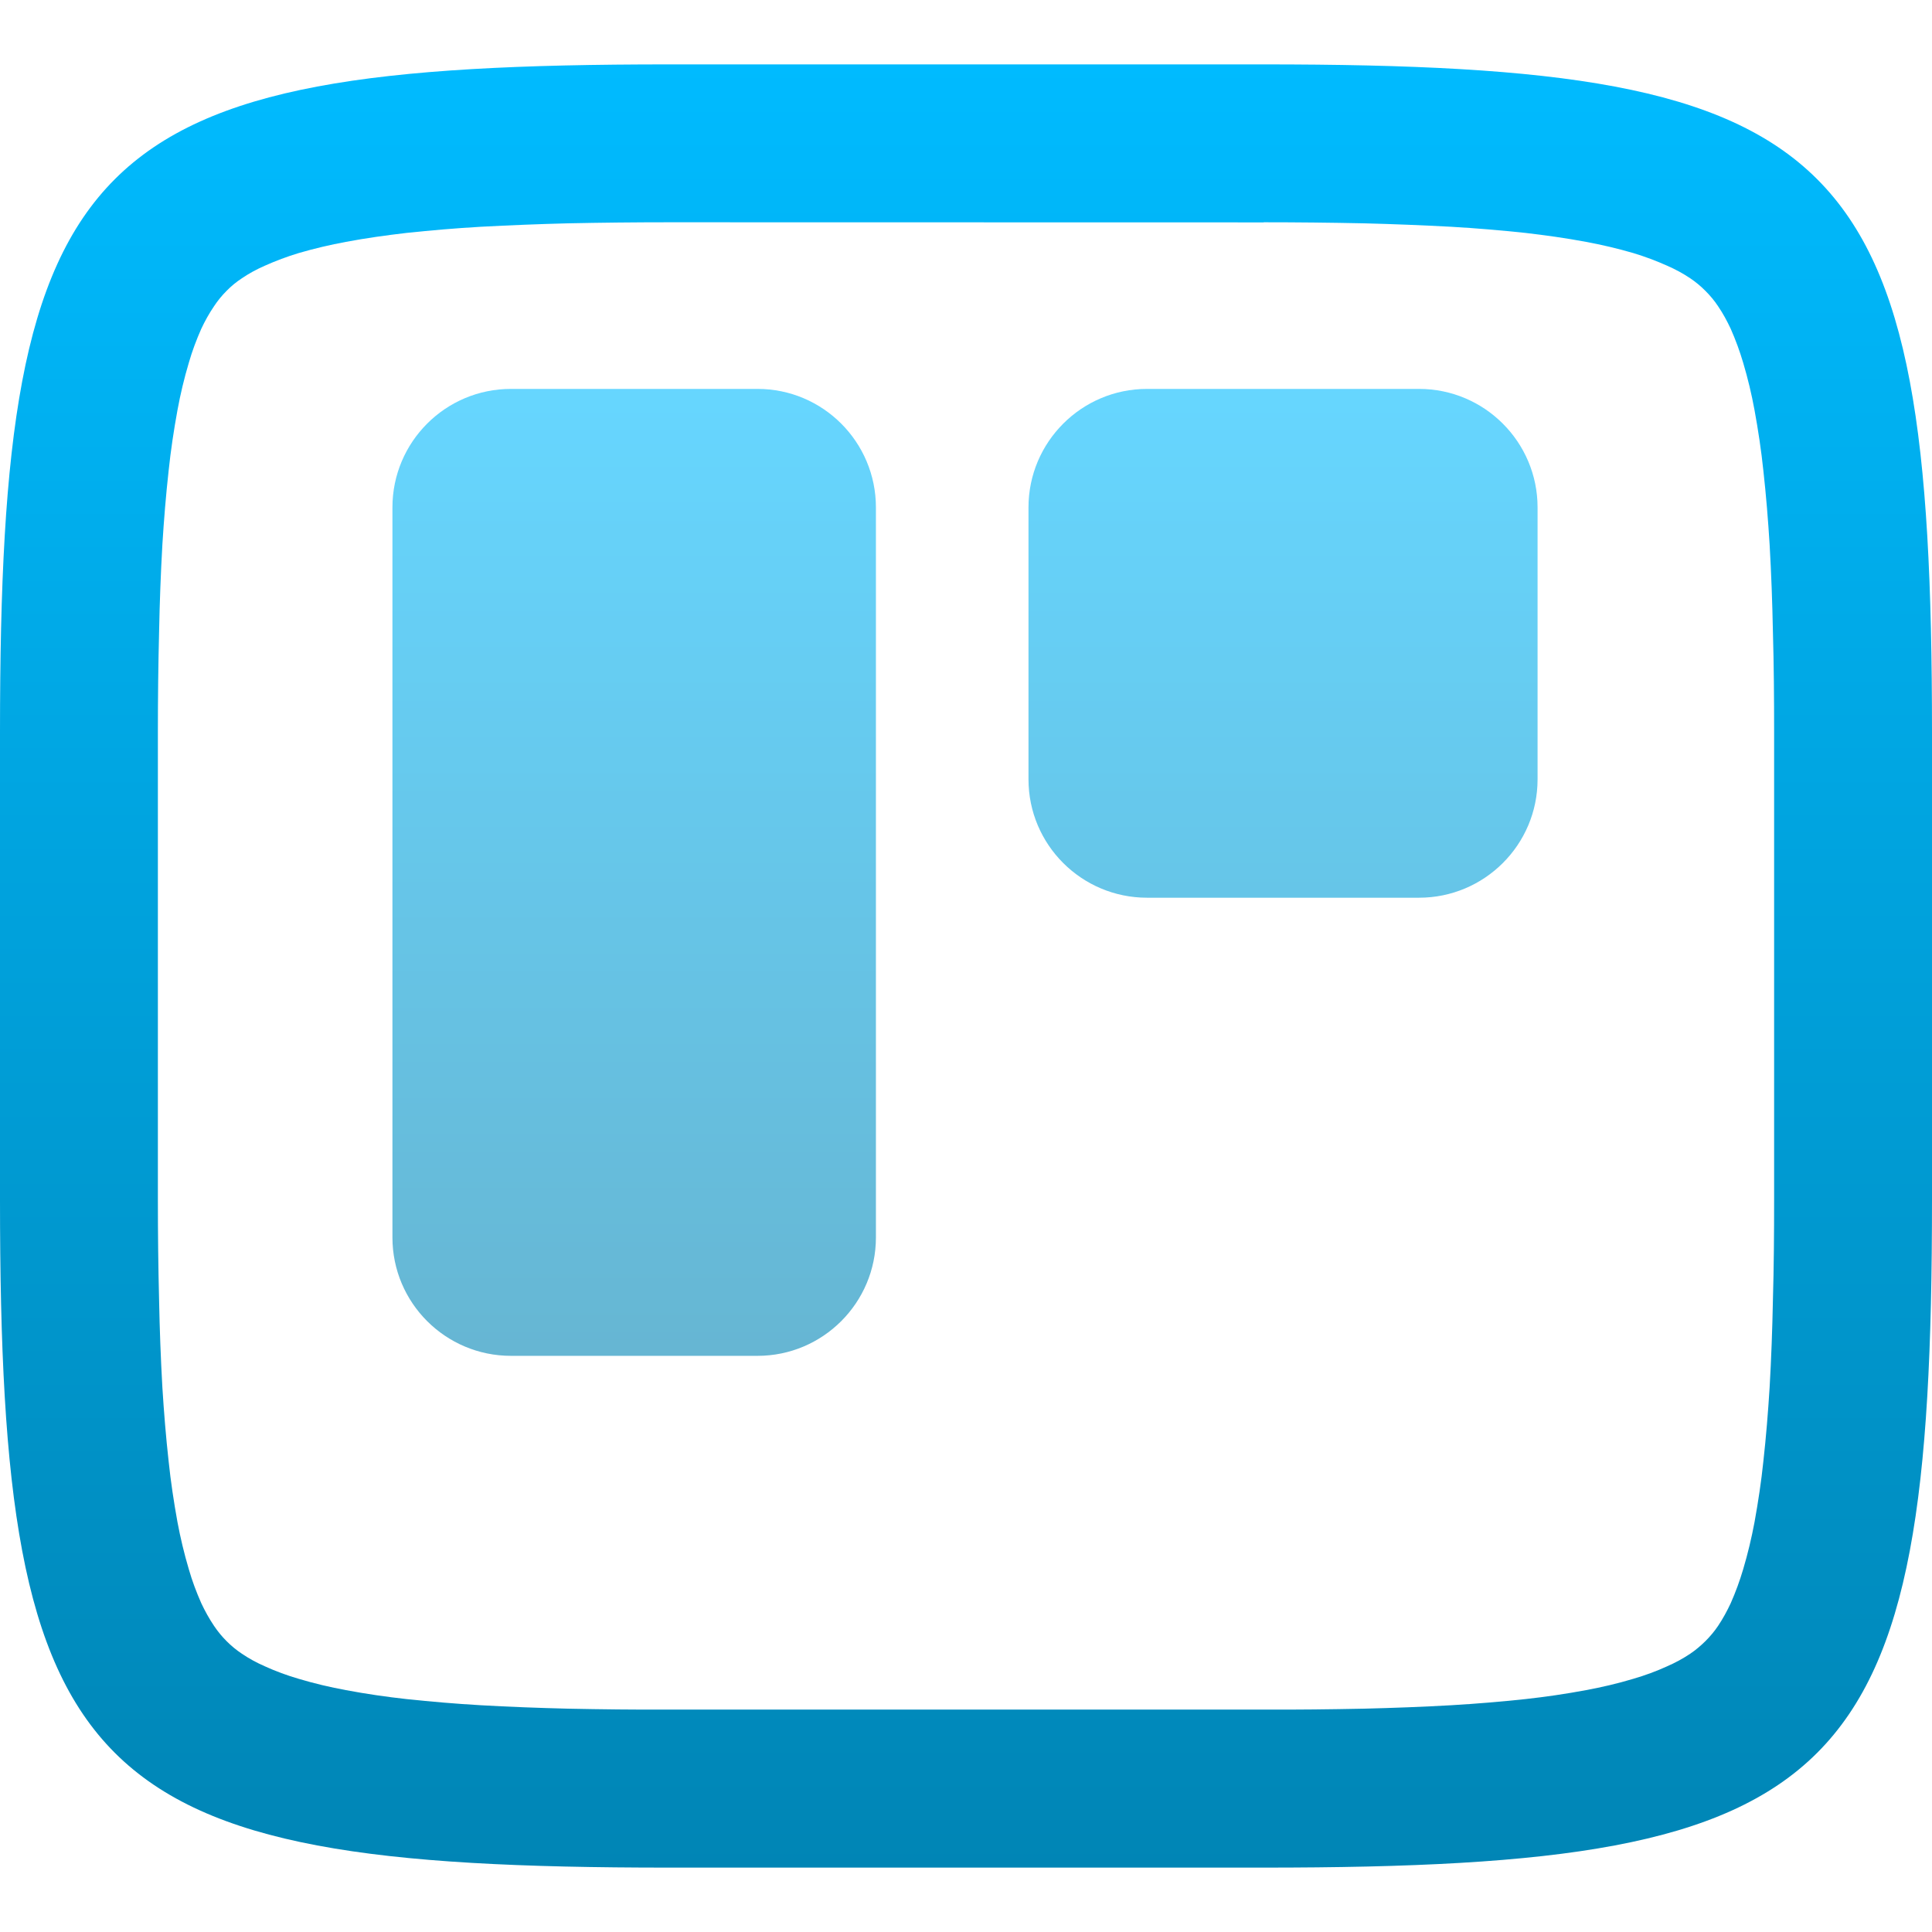 <svg xmlns="http://www.w3.org/2000/svg" xmlns:xlink="http://www.w3.org/1999/xlink" width="64" height="64" viewBox="0 0 64 64" version="1.1">
<defs>
<linearGradient id="linear0" gradientUnits="userSpaceOnUse" x1="0" y1="0" x2="0" y2="1" gradientTransform="matrix(64,0,0,59.734,0,2.133)">
<stop offset="0" style="stop-color:#00bbff;stop-opacity:1;"/>
<stop offset="1" style="stop-color:#0085b5;stop-opacity:1;"/>
</linearGradient>
<filter id="alpha" filterUnits="objectBoundingBox" x="0%" y="0%" width="100%" height="100%">
  <feColorMatrix type="matrix" in="SourceGraphic" values="0 0 0 0 1 0 0 0 0 1 0 0 0 0 1 0 0 0 1 0"/>
</filter>
<mask id="mask0">
  <g filter="url(#alpha)">
<rect x="0" y="0" width="64" height="64" style="fill:rgb(0%,0%,0%);fill-opacity:0.6;stroke:none;"/>
  </g>
</mask>
<linearGradient id="linear1" gradientUnits="userSpaceOnUse" x1="0" y1="0" x2="0" y2="1" gradientTransform="matrix(37.934,0,0,32.031,13,12.883)">
<stop offset="0" style="stop-color:#00bbff;stop-opacity:1;"/>
<stop offset="1" style="stop-color:#0085b5;stop-opacity:1;"/>
</linearGradient>
<clipPath id="clip1">
  <rect x="0" y="0" width="64" height="64"/>
</clipPath>
<g id="surface5" clip-path="url(#clip1)">
<path style=" stroke:none;fill-rule:evenodd;fill:url(#linear1);" d="M 16.926 12.883 L 25.094 12.883 C 27.258 12.883 29.016 14.641 29.016 16.809 L 29.016 40.992 C 29.016 43.156 27.258 44.914 25.094 44.914 L 16.926 44.914 C 14.758 44.914 13 43.156 13 40.992 L 13 16.809 C 13 14.641 14.758 12.883 16.926 12.883 Z M 37.996 12.883 L 47.008 12.883 C 49.172 12.883 50.934 14.641 50.934 16.809 L 50.934 25.816 C 50.934 27.984 49.172 29.738 47.008 29.738 L 37.996 29.738 C 35.832 29.738 34.07 27.984 34.07 25.816 L 34.07 16.809 C 34.07 14.641 35.832 12.883 37.996 12.883 Z M 37.996 12.883 "/>
</g>
</defs>
<g id="surface1">
<path style=" stroke:none;fill-rule:evenodd;fill:url(#linear0);" d="M 41.859 2.133 C 61.23 2.133 64 4.895 64 24.254 L 64 39.754 C 64 59.105 61.23 61.867 41.859 61.867 L 22.141 61.867 C 2.77 61.867 0 59.105 0 39.754 L 0 24.254 C 0 4.895 2.77 2.133 22.141 2.133 Z M 41.863 7.363 C 42.973 7.363 44.074 7.375 45.188 7.398 C 46.148 7.422 47.113 7.461 48.074 7.512 C 48.891 7.559 49.711 7.629 50.527 7.715 C 51.199 7.793 51.871 7.887 52.539 8.012 C 53.066 8.109 53.594 8.234 54.105 8.383 C 54.492 8.5 54.867 8.641 55.234 8.805 C 55.5 8.922 55.754 9.059 55.992 9.219 C 56.172 9.34 56.34 9.48 56.496 9.637 C 56.652 9.793 56.793 9.961 56.914 10.145 C 57.074 10.379 57.211 10.633 57.332 10.891 C 57.496 11.262 57.633 11.637 57.746 12.02 C 57.898 12.531 58.023 13.051 58.121 13.586 C 58.242 14.246 58.344 14.922 58.414 15.594 C 58.504 16.402 58.57 17.219 58.621 18.039 C 58.676 19.004 58.711 19.965 58.73 20.926 C 58.762 22.031 58.77 23.141 58.77 24.242 C 58.77 24.242 58.77 24.246 58.77 24.254 L 58.77 39.754 C 58.77 39.754 58.77 39.754 58.77 39.758 C 58.77 40.859 58.762 41.969 58.73 43.074 C 58.711 44.035 58.676 44.996 58.621 45.961 C 58.57 46.777 58.504 47.598 58.414 48.406 C 58.344 49.078 58.242 49.754 58.121 50.422 C 58.023 50.945 57.898 51.469 57.746 51.98 C 57.633 52.363 57.496 52.738 57.332 53.109 C 57.211 53.367 57.074 53.621 56.914 53.859 C 56.793 54.039 56.652 54.207 56.496 54.363 C 56.34 54.516 56.172 54.66 55.992 54.781 C 55.754 54.941 55.5 55.078 55.234 55.195 C 54.867 55.363 54.492 55.5 54.105 55.613 C 53.594 55.766 53.066 55.891 52.539 55.988 C 51.871 56.113 51.199 56.211 50.527 56.285 C 49.711 56.371 48.891 56.441 48.074 56.488 C 47.113 56.543 46.148 56.578 45.188 56.602 C 44.074 56.625 42.973 56.637 41.863 56.633 C 41.863 56.633 41.859 56.633 41.859 56.633 L 22.145 56.633 C 22.141 56.633 22.137 56.633 22.137 56.633 C 21.027 56.637 19.922 56.625 18.812 56.602 C 17.848 56.578 16.887 56.543 15.926 56.488 C 15.105 56.441 14.289 56.371 13.473 56.285 C 12.801 56.211 12.125 56.113 11.461 55.988 C 10.934 55.891 10.406 55.766 9.895 55.613 C 9.508 55.5 9.133 55.363 8.766 55.195 C 8.5 55.078 8.246 54.941 8.012 54.781 C 7.828 54.66 7.656 54.516 7.504 54.363 C 7.348 54.207 7.211 54.039 7.09 53.859 C 6.93 53.621 6.789 53.367 6.668 53.109 C 6.504 52.738 6.363 52.363 6.254 51.98 C 6.102 51.469 5.977 50.945 5.879 50.422 C 5.758 49.754 5.656 49.078 5.586 48.406 C 5.496 47.598 5.43 46.777 5.379 45.961 C 5.324 44.996 5.289 44.035 5.27 43.074 C 5.242 41.969 5.23 40.859 5.23 39.758 C 5.23 39.754 5.23 39.754 5.23 39.754 L 5.23 24.254 C 5.23 24.246 5.23 24.242 5.23 24.242 C 5.23 23.141 5.242 22.031 5.27 20.926 C 5.289 19.965 5.324 19.004 5.379 18.039 C 5.43 17.219 5.496 16.402 5.586 15.594 C 5.656 14.922 5.758 14.246 5.879 13.586 C 5.977 13.051 6.102 12.531 6.254 12.02 C 6.363 11.637 6.504 11.262 6.668 10.891 C 6.789 10.633 6.93 10.379 7.09 10.145 C 7.211 9.961 7.348 9.793 7.504 9.637 C 7.656 9.48 7.828 9.34 8.012 9.219 C 8.246 9.059 8.5 8.922 8.766 8.805 C 9.133 8.641 9.508 8.5 9.895 8.383 C 10.406 8.234 10.934 8.109 11.461 8.012 C 12.125 7.887 12.801 7.793 13.473 7.715 C 14.289 7.629 15.105 7.559 15.926 7.512 C 16.887 7.461 17.848 7.422 18.812 7.398 C 19.922 7.375 21.027 7.363 22.137 7.363 C 22.137 7.363 22.141 7.363 22.145 7.363 L 41.859 7.367 C 41.859 7.367 41.863 7.363 41.863 7.363 Z M 41.863 7.363 "/>
<use xlink:href="#surface5" mask="url(#mask0)"/>
</g>
</svg>
